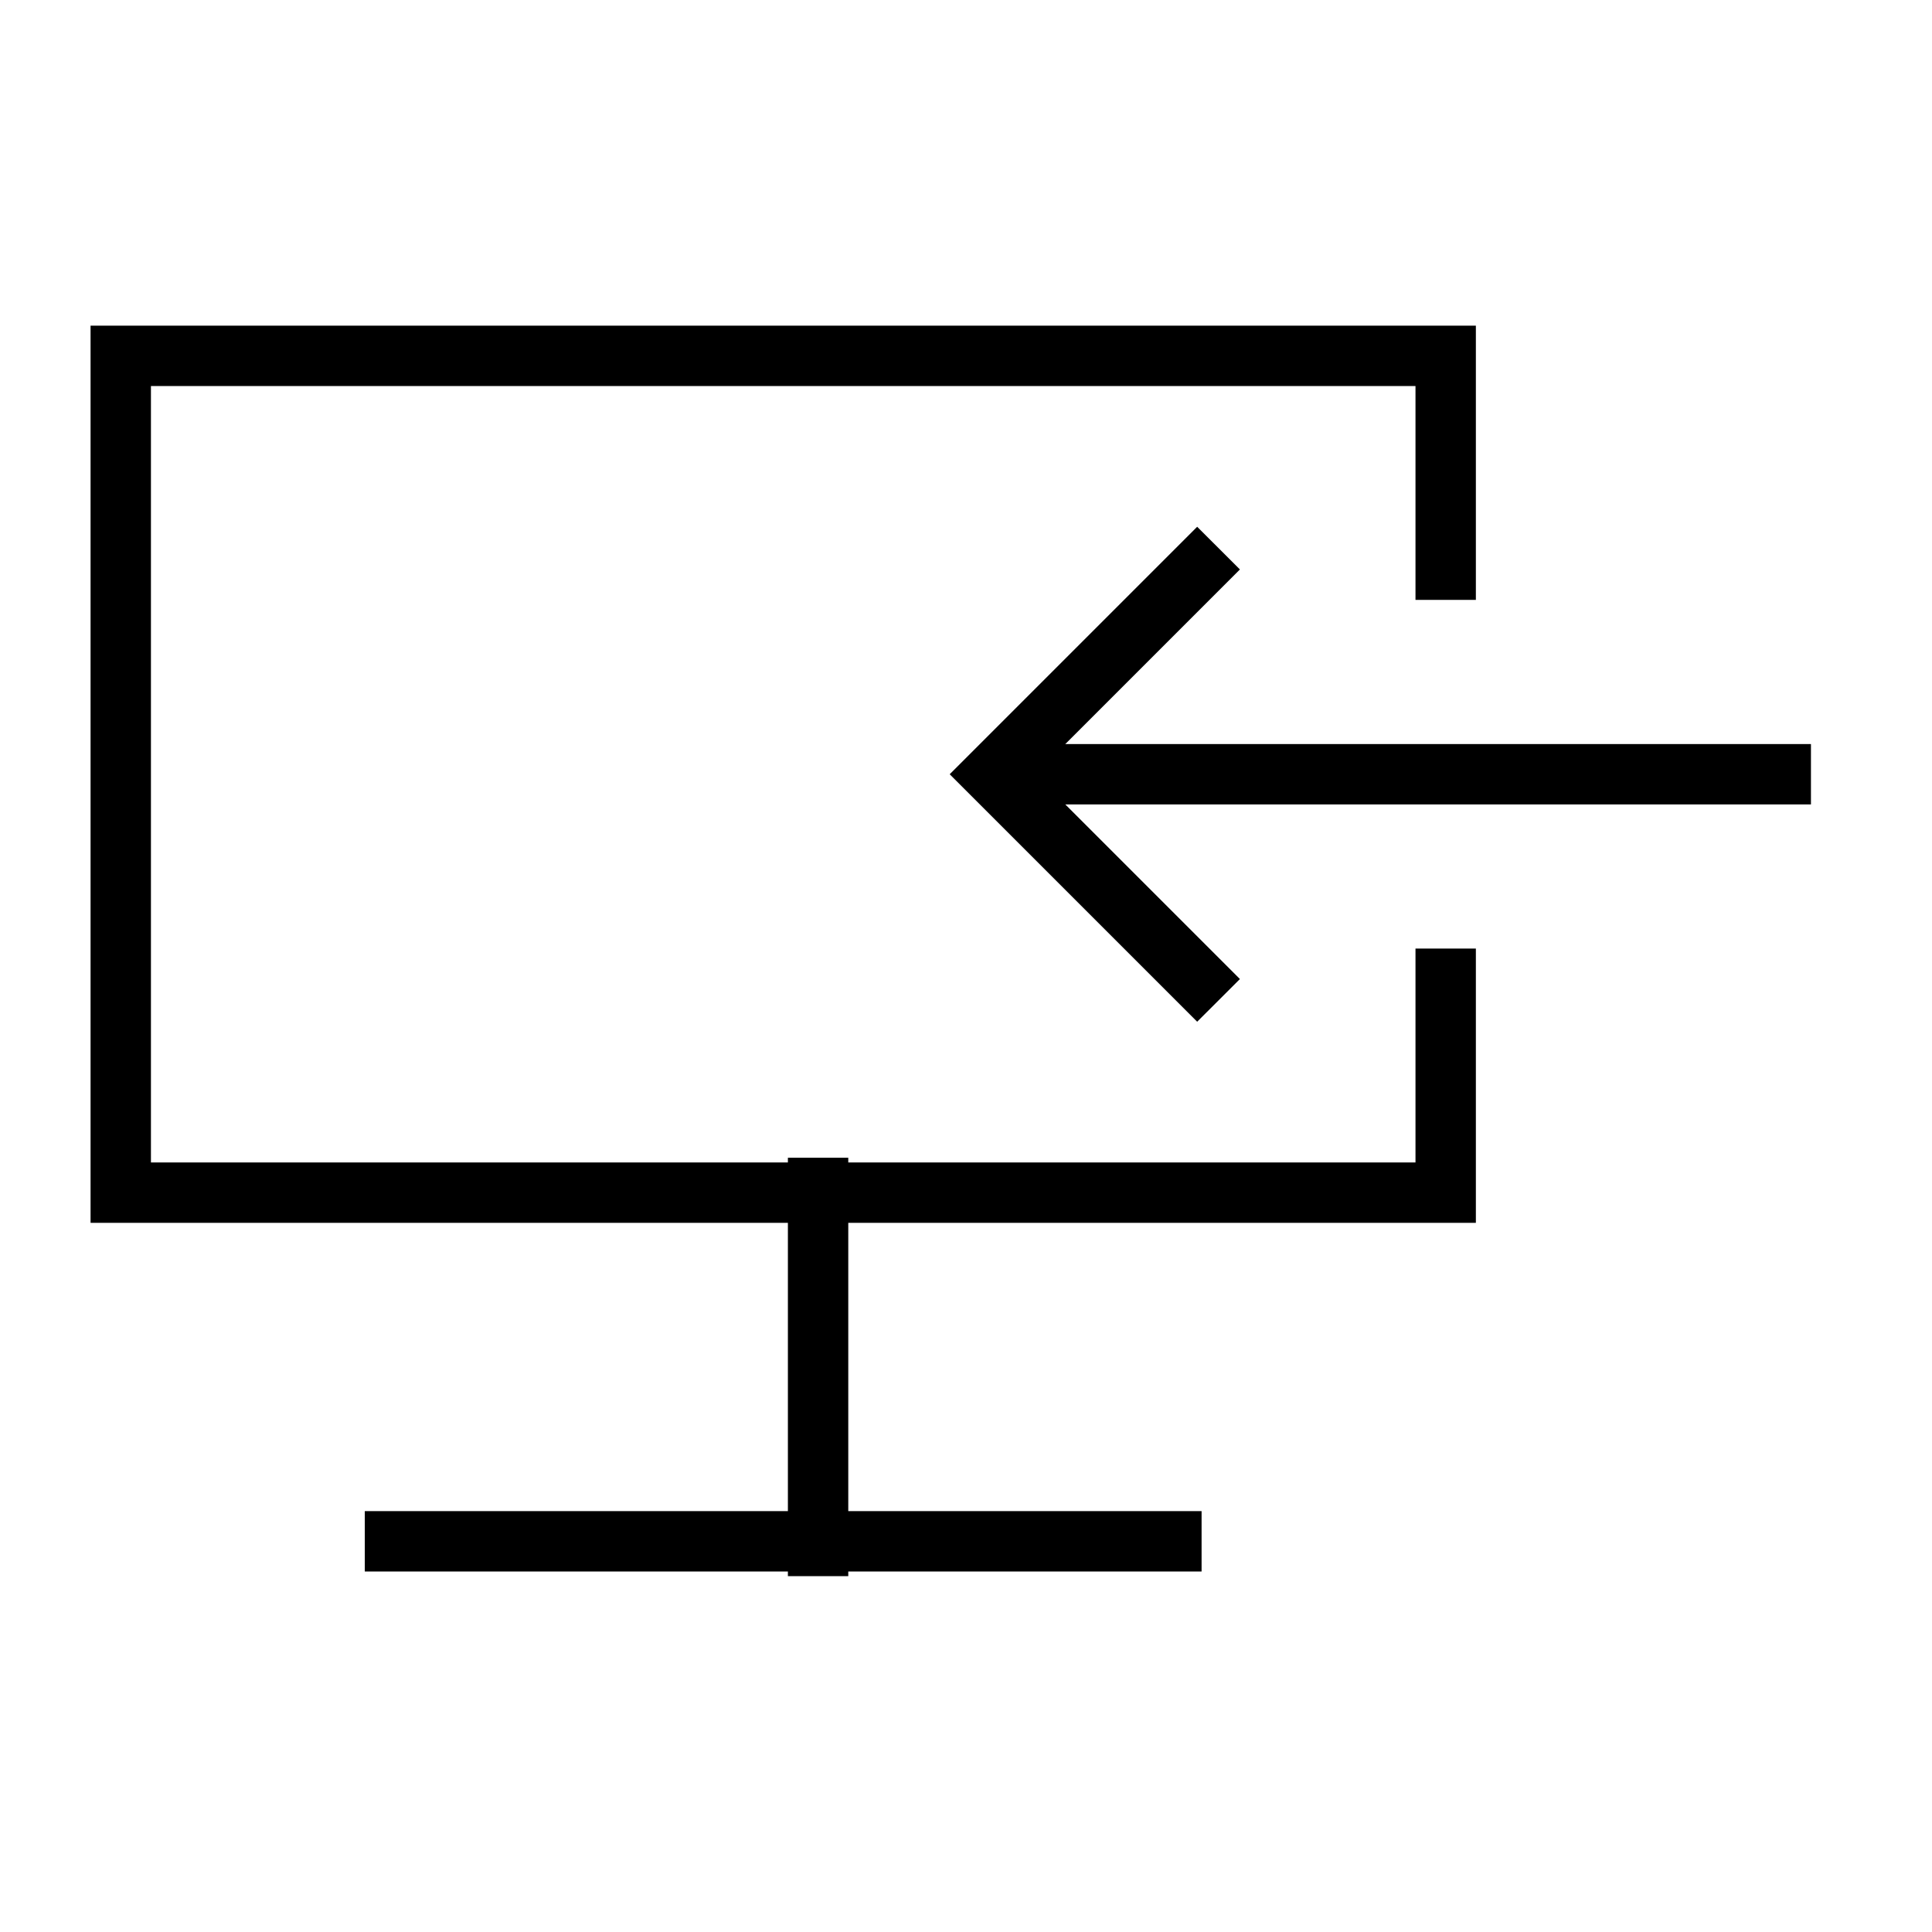 <svg width="32" height="32" viewBox="0 0 32 32" fill="none" xmlns="http://www.w3.org/2000/svg">
<path fill-rule="evenodd" clip-rule="evenodd" d="M13.05 26.106V19.176H14.05V26.106H13.05Z" fill="black"/>
<path fill-rule="evenodd" clip-rule="evenodd" d="M6.042 25.029H19.902V26.029H6.042V25.029Z" fill="black"/>
<path fill-rule="evenodd" clip-rule="evenodd" d="M1.5 5.394H24.445V9.936H23.445V6.394H2.5V19.254H23.445V15.711H24.445V20.254H1.5V5.394Z" fill="black"/>
<path fill-rule="evenodd" clip-rule="evenodd" d="M16.295 12.324H29.995V13.324H16.295V12.324Z" fill="black"/>
<path fill-rule="evenodd" clip-rule="evenodd" d="M19.829 8.725L20.537 9.432L17.145 12.824L20.537 16.216L19.829 16.923L15.73 12.824L19.829 8.725Z" fill="black"/>
</svg>
